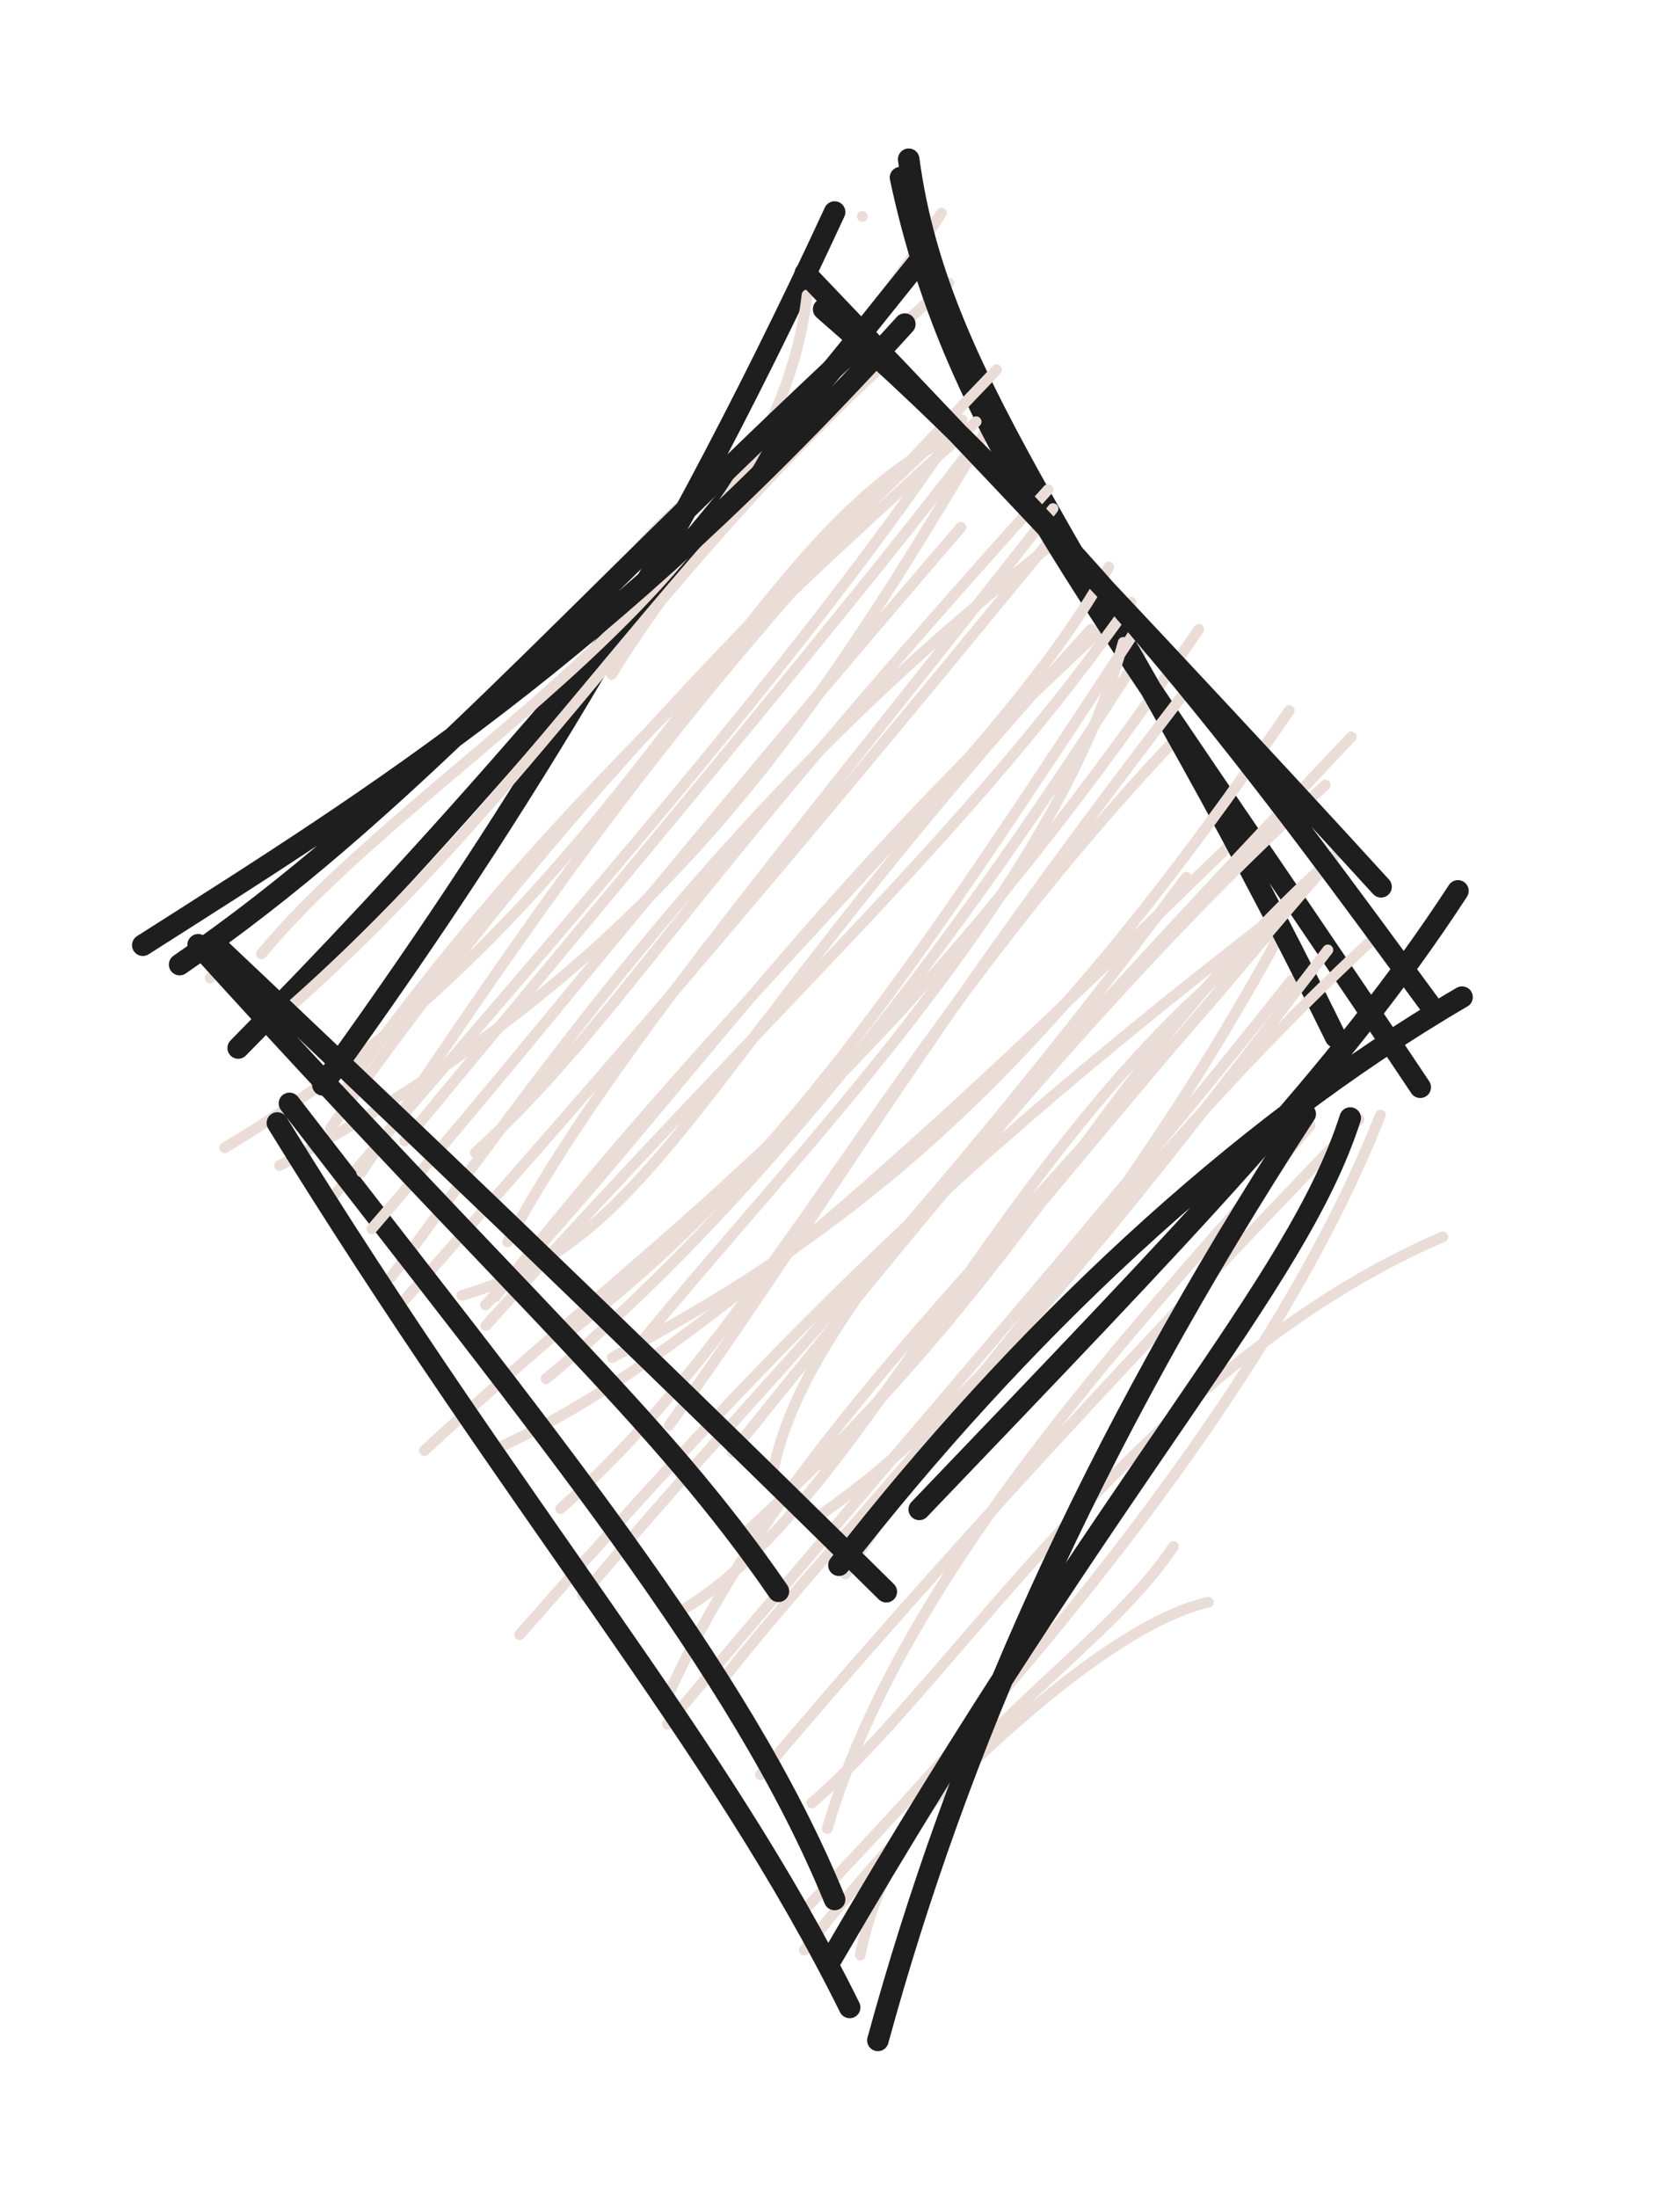 <svg version="1.1" xmlns="http://www.w3.org/2000/svg" viewBox="0 0 78 102" width="234" height="306">
  <!-- svg-source:excalidraw -->
  
  <defs>
    <style class="style-fonts">
      @font-face {
        font-family: "Virgil";
        src: url("https://excalidraw.com/Virgil.woff2");
      }
      @font-face {
        font-family: "Cascadia";
        src: url("https://excalidraw.com/Cascadia.woff2");
      }
    </style>
    
  </defs>
  <g stroke-linecap="round" transform="translate(14.079 10) rotate(0 25 41)"><path d="M25.96 0.04 C25.96 0.04, 25.96 0.04, 25.96 0.04 M25.96 0.04 C25.96 0.04, 25.96 0.04, 25.96 0.04 M13.99 20.89 C13.46 13.17, 20.35 14.41, 29.63 -0.11 M14.32 21.3 C15.95 18.55, 21.68 10.44, 29.97 3.13 M-3.65 43.26 C15.07 32.09, 19.9 15.64, 29.69 10.47 M1.26 42.36 C8.14 32.74, 15.79 23.17, 30.35 9.52 M-1.1 44.09 C16.69 34.63, 23.83 23.3, 32.18 9.17 M1.3 45.62 C12.73 32.3, 23.58 20, 30.59 9.48 M4.08 49.26 C10.77 40.36, 19.83 26.74, 35.12 14.99 M4.32 50.76 C13.8 40.04, 20.52 32.34, 34.56 15.22 M7.36 50.11 C16.68 47.43, 18.12 39.38, 36.58 19.2 M8.46 50.55 C17.08 41.55, 23.32 31.64, 38.19 18.18 M5.62 57.31 C17.49 46.37, 26.67 40.98, 41.58 19.2 M11.27 53.98 C19.19 47.44, 28.43 36.81, 39.1 19.97 M8.66 57.36 C16.97 53.69, 26.44 45.39, 43.57 28.68 M11.95 60 C21.78 51.35, 27.17 38.3, 40.81 23.97 M10.05 65.85 C21.8 52.48, 29.34 44.67, 45.89 31.92 M12.97 64.03 C20.84 54.57, 28.57 47.33, 41 30.71 M17.25 64.92 C25.94 60.08, 32.27 43.02, 44.66 33.54 M16.94 68.67 C22.47 56.44, 33.57 46.94, 45.11 32.97 M19.18 68.32 C25.68 59.95, 36.09 50.45, 45.57 32.96 M16.91 70.01 C28.5 56.23, 38.04 45.42, 45.88 35.49 M24.33 74.85 C28.1 61.9, 41.08 49.12, 46.75 42.22 M21.23 72.35 C29.33 62.73, 38.27 53.14, 49.02 41.94 M23.61 73.66 C30.19 68.07, 38.93 53.43, 52.91 47.39 M23.2 78.69 C35.63 65.77, 45.59 52.97, 50.01 41.74 M25.86 80.72 C27.57 71.88, 36.68 67.37, 40.4 61.76 M23.26 80.49 C29.38 72.58, 37.46 65.34, 42.02 64.35" stroke="#eaddd7" stroke-width="0.5" fill="none"></path><path d="M28.11 -2.61 C29.55 8.16, 36.92 15.71, 47.93 38.12 M27.73 -1.76 C30.34 10.43, 36.61 17.6, 51.86 40.45 M46.52 41.69 C36.4 57.24, 30.35 71.25, 26.68 84.68 M48.61 41.88 C46.09 49.73, 37.87 57.94, 24.49 80.95 M24.67 78.14 C20.28 67.38, 11.07 56.39, -0.64 41.2 M25.37 83.15 C19.23 70.75, 10.1 60.45, -1.2 42.11 M-3.02 38.63 C5.04 30.46, 12.83 21.85, 28.69 2.01 M0.91 40.34 C7.85 30.74, 16.16 18.25, 24.67 -0.16" stroke="#1e1e1e" stroke-width="1" fill="none"></path></g><g stroke-linecap="round" transform="translate(10 15.11) rotate(0 29 29)"><path d="M-0.24 30.27 C-0.24 30.27, -0.24 30.27, -0.24 30.27 M-0.24 30.27 C-0.24 30.27, -0.24 30.27, -0.24 30.27 M2.14 29.15 C9.65 20.11, 25.91 12.03, 27.47 -1.42 M2.55 32.42 C13.92 22.67, 19.95 12.07, 30.7 2.11 M6.79 39.27 C17.59 23.06, 23.1 15.76, 36.27 2.05 M5.89 35.61 C11.52 27.83, 17.2 20.79, 35.32 4.46 M7.26 41.91 C14.87 33.11, 20.61 25.64, 34.61 9.36 M8.79 37.83 C18.38 26.24, 28.97 13.7, 34.92 5.94 M12.07 38.38 C18.74 32.23, 20.67 27.52, 38.66 7.61 M13.57 42.52 C18.25 33.91, 25.97 24.95, 38.89 8.49 M12.56 46.4 C26.5 30.9, 35.06 23.46, 42.51 12.83 M13 45.06 C25.23 29.44, 36.53 20.1, 41.48 11.2 M19.4 47.63 C26.36 38.98, 38.88 26.64, 42.15 14.7 M16.07 46.99 C26.19 39.33, 32.21 30.17, 42.92 13.85 M18.43 47.88 C31.06 41.26, 39.03 33.63, 49.86 17.86 M21.07 51.03 C28.96 39.98, 32.44 33.34, 45.14 16.86 M25.81 53.65 C26.82 47.19, 33.39 39.59, 52.74 19.08 M23.99 52.27 C31.73 42.69, 41.71 30.15, 51.53 21.32 M24.52 56.09 C38.93 42.99, 41.12 34.08, 52.58 24.07 M28.27 53 C33.61 46.3, 41.67 36.62, 52.02 24.5 M27.56 55.55 C34.86 50.64, 41 42.84, 51.65 28.97 M29.25 57.93 C35.98 47.41, 45.69 35.81, 54.17 28.07" stroke="#eaddd7" stroke-width="0.5" fill="none"></path><path d="M27.39 -2.43 C40.18 10.94, 49.32 20.77, 54.12 26.04 M28.24 -0.76 C40.87 10.19, 48.93 21.36, 56.45 31.6 M57.69 26.23 C52.14 34.74, 45.05 42.01, 32.68 54.93 M57.88 31.16 C47.33 37.31, 37.2 46.92, 28.95 57.52 M26.14 58.73 C20.57 50.62, 14.33 45.42, -0.8 28.73 M31.15 58.75 C18.34 46.11, 7.74 36.04, 0.11 28.83 M-3.37 28.75 C7.62 21.76, 18.1 15.26, 32.01 -0.07 M-1.66 29.65 C8.75 22.51, 16.23 13.55, 29.84 0.91" stroke="#1e1e1e" stroke-width="1" fill="none"></path></g></svg>